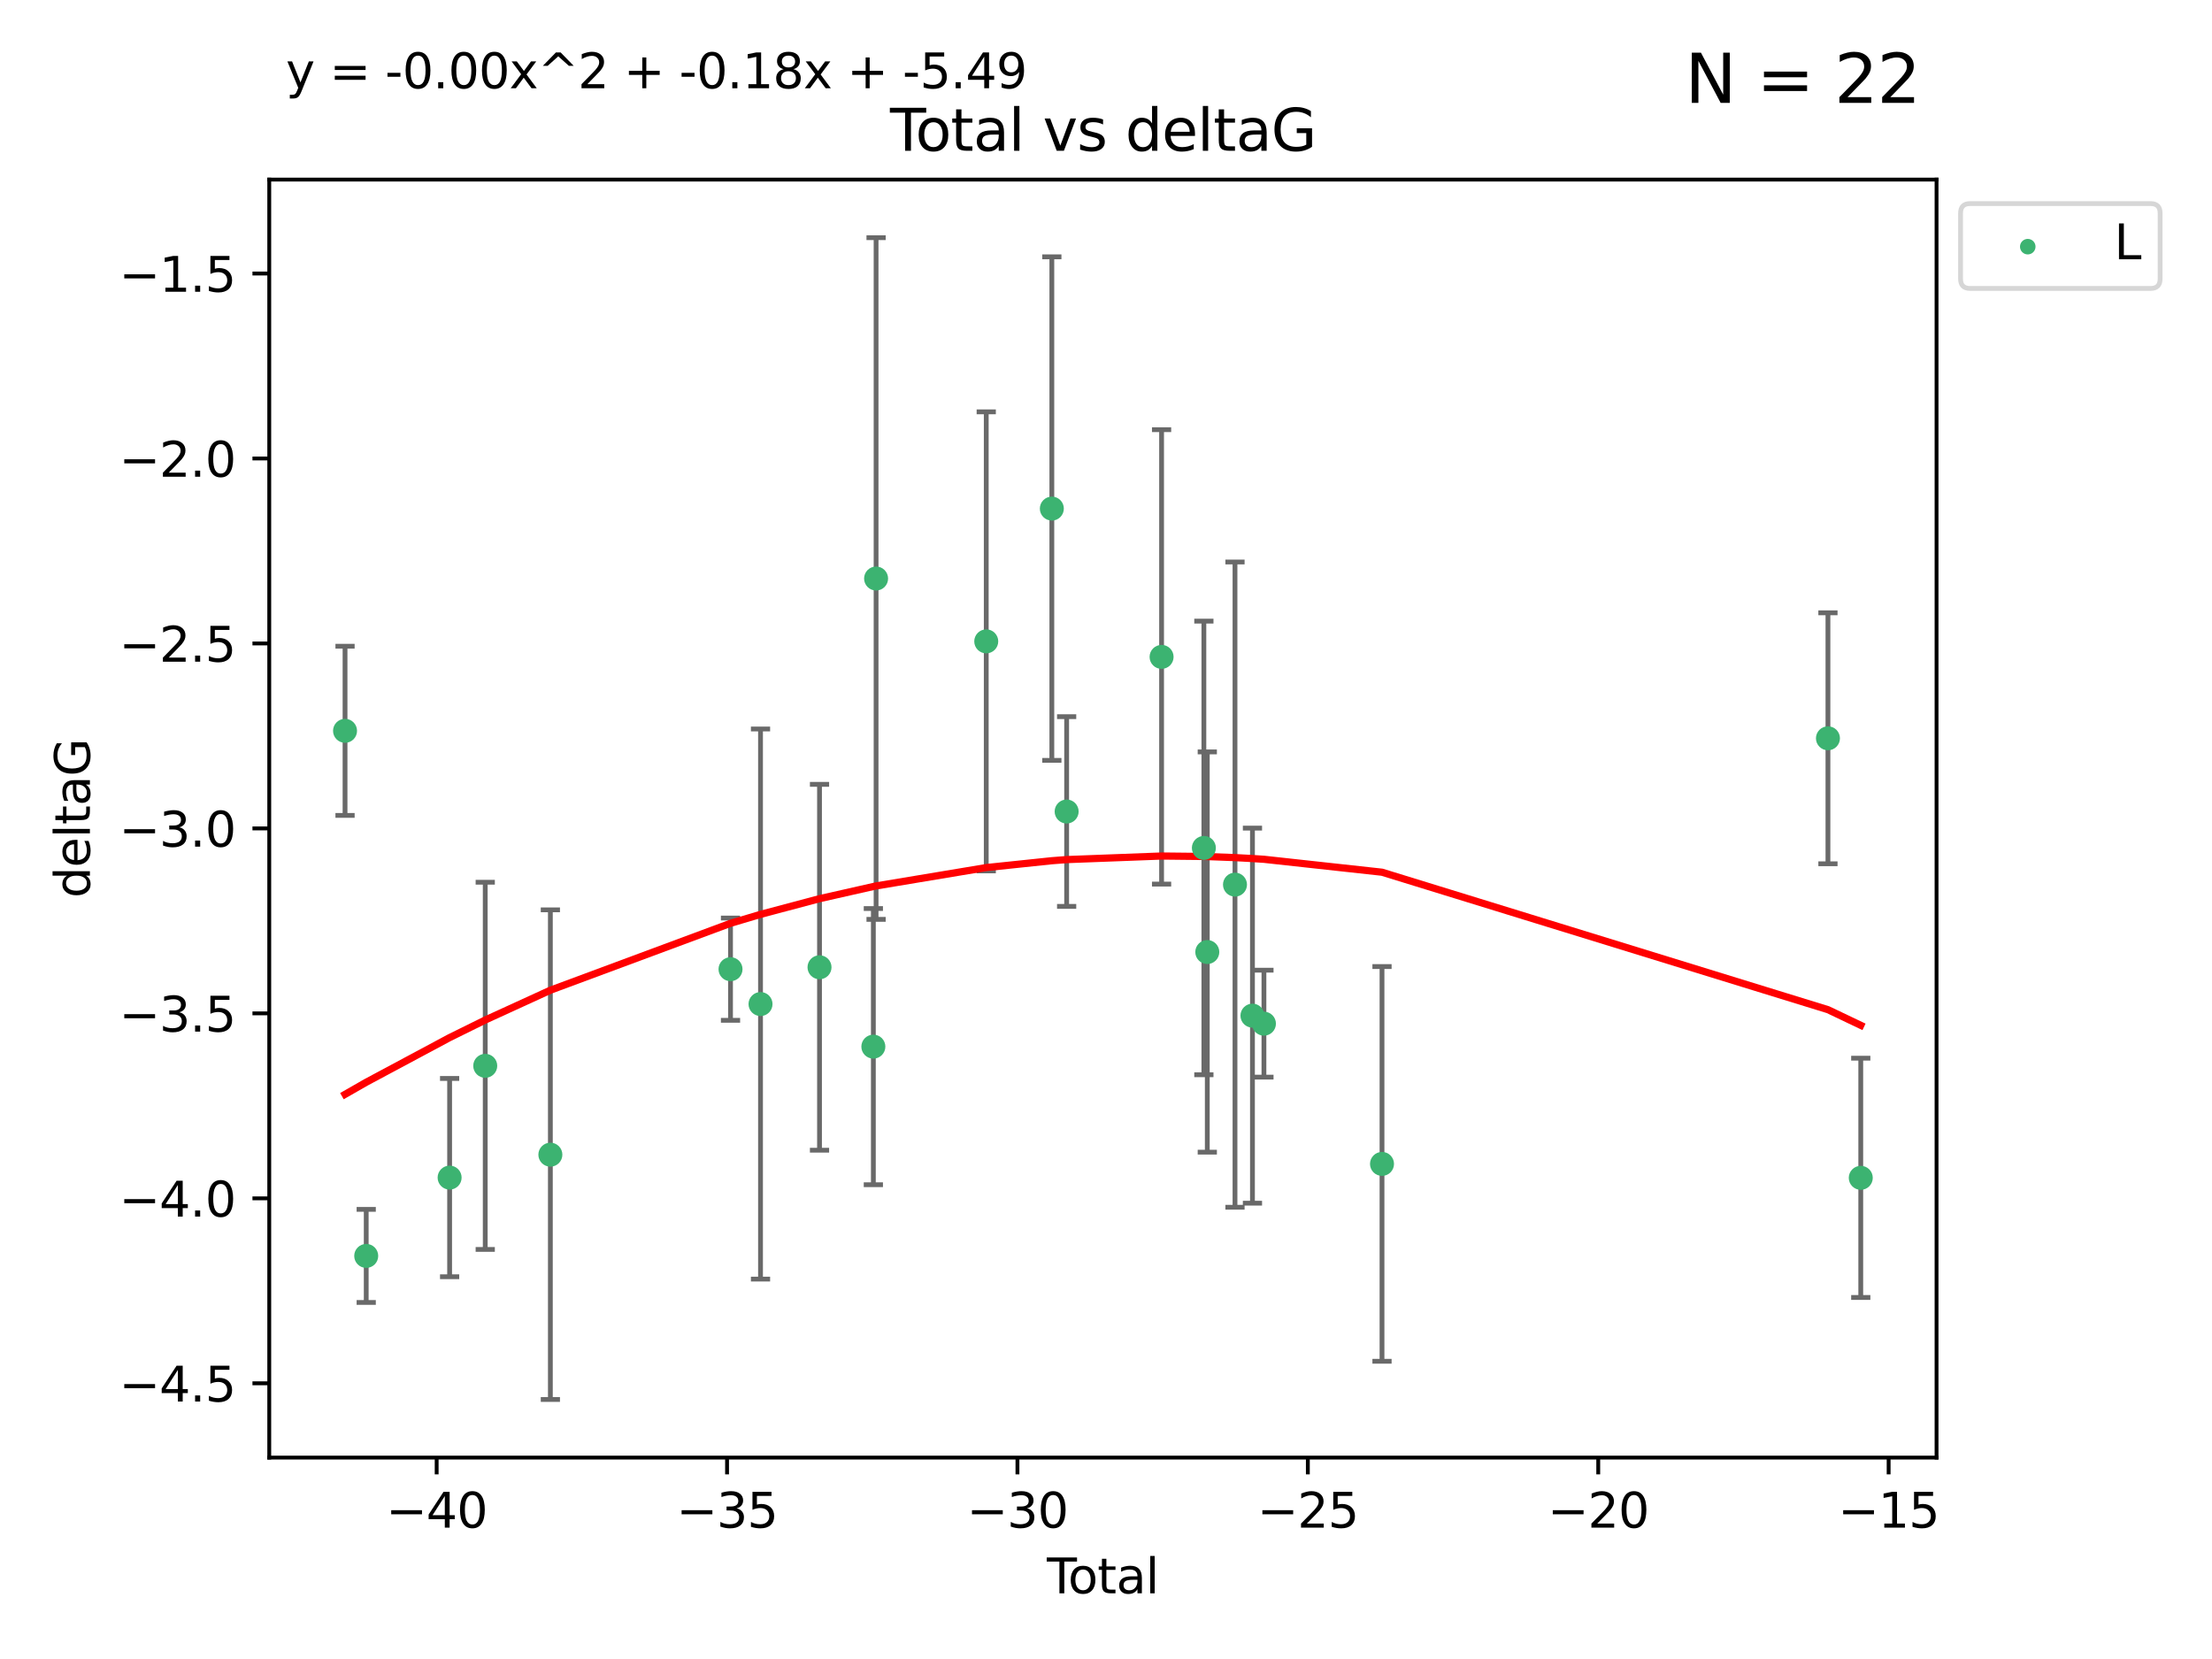 <?xml version="1.0" encoding="utf-8" standalone="no"?>
<!DOCTYPE svg PUBLIC "-//W3C//DTD SVG 1.1//EN"
  "http://www.w3.org/Graphics/SVG/1.1/DTD/svg11.dtd">
<svg xmlns:xlink="http://www.w3.org/1999/xlink" width="460.8pt" height="345.6pt" viewBox="0 0 460.8 345.6" xmlns="http://www.w3.org/2000/svg" version="1.1">
 <defs>
  <style type="text/css">*{stroke-linejoin: round; stroke-linecap: butt}</style>
 </defs>
 <g id="figure_1">
  <g id="patch_1">
   <path d="M 0 345.6 
L 460.8 345.6 
L 460.8 0 
L 0 0 
z
" style="fill: #ffffff"/>
  </g>
  <g id="axes_1">
   <g id="patch_2">
    <path d="M 56.09 303.64 
L 403.42 303.64 
L 403.42 37.411 
L 56.09 37.411 
z
" style="fill: #ffffff"/>
   </g>
   <g id="PathCollection_1">
    <defs>
     <path id="mb8ec0e9218" d="M 0 1.118 
C 0.297 1.118 0.581 1 0.791 0.791 
C 1 0.581 1.118 0.297 1.118 0 
C 1.118 -0.297 1 -0.581 0.791 -0.791 
C 0.581 -1 0.297 -1.118 0 -1.118 
C -0.297 -1.118 -0.581 -1 -0.791 -0.791 
C -1 -0.581 -1.118 -0.297 -1.118 0 
C -1.118 0.297 -1 0.581 -0.791 0.791 
C -0.581 1 -0.297 1.118 0 1.118 
z
" style="stroke: #3cb371"/>
    </defs>
    <g clip-path="url(#pbc61524356)">
     <use xlink:href="#mb8ec0e9218" x="71.878" y="152.244" style="fill: #3cb371; stroke: #3cb371"/>
     <use xlink:href="#mb8ec0e9218" x="76.29" y="261.629" style="fill: #3cb371; stroke: #3cb371"/>
     <use xlink:href="#mb8ec0e9218" x="93.663" y="245.316" style="fill: #3cb371; stroke: #3cb371"/>
     <use xlink:href="#mb8ec0e9218" x="101.084" y="222.031" style="fill: #3cb371; stroke: #3cb371"/>
     <use xlink:href="#mb8ec0e9218" x="114.653" y="240.539" style="fill: #3cb371; stroke: #3cb371"/>
     <use xlink:href="#mb8ec0e9218" x="152.18" y="201.901" style="fill: #3cb371; stroke: #3cb371"/>
     <use xlink:href="#mb8ec0e9218" x="158.43" y="209.163" style="fill: #3cb371; stroke: #3cb371"/>
     <use xlink:href="#mb8ec0e9218" x="170.72" y="201.5" style="fill: #3cb371; stroke: #3cb371"/>
     <use xlink:href="#mb8ec0e9218" x="181.936" y="218.033" style="fill: #3cb371; stroke: #3cb371"/>
     <use xlink:href="#mb8ec0e9218" x="182.505" y="120.517" style="fill: #3cb371; stroke: #3cb371"/>
     <use xlink:href="#mb8ec0e9218" x="205.453" y="133.608" style="fill: #3cb371; stroke: #3cb371"/>
     <use xlink:href="#mb8ec0e9218" x="219.118" y="105.95" style="fill: #3cb371; stroke: #3cb371"/>
     <use xlink:href="#mb8ec0e9218" x="222.201" y="169.054" style="fill: #3cb371; stroke: #3cb371"/>
     <use xlink:href="#mb8ec0e9218" x="241.979" y="136.842" style="fill: #3cb371; stroke: #3cb371"/>
     <use xlink:href="#mb8ec0e9218" x="250.789" y="176.641" style="fill: #3cb371; stroke: #3cb371"/>
     <use xlink:href="#mb8ec0e9218" x="251.501" y="198.325" style="fill: #3cb371; stroke: #3cb371"/>
     <use xlink:href="#mb8ec0e9218" x="257.271" y="184.284" style="fill: #3cb371; stroke: #3cb371"/>
     <use xlink:href="#mb8ec0e9218" x="260.91" y="211.577" style="fill: #3cb371; stroke: #3cb371"/>
     <use xlink:href="#mb8ec0e9218" x="263.301" y="213.249" style="fill: #3cb371; stroke: #3cb371"/>
     <use xlink:href="#mb8ec0e9218" x="287.897" y="242.464" style="fill: #3cb371; stroke: #3cb371"/>
     <use xlink:href="#mb8ec0e9218" x="380.795" y="153.8" style="fill: #3cb371; stroke: #3cb371"/>
     <use xlink:href="#mb8ec0e9218" x="387.632" y="245.363" style="fill: #3cb371; stroke: #3cb371"/>
    </g>
   </g>
   <g id="matplotlib.axis_1">
    <g id="xtick_1">
     <g id="line2d_1">
      <defs>
       <path id="me969b1a97c" d="M 0 0 
L 0 3.5 
" style="stroke: #000000; stroke-width: 0.8"/>
      </defs>
      <g>
       <use xlink:href="#me969b1a97c" x="90.965" y="303.64" style="stroke: #000000; stroke-width: 0.8"/>
      </g>
     </g>
     <g id="text_1">
      <!-- −40 -->
      <g transform="translate(80.413 318.238)scale(0.1 -0.1)">
       <defs>
        <path id="DejaVuSans-2212" d="M 678 2272 
L 4684 2272 
L 4684 1741 
L 678 1741 
L 678 2272 
z
" transform="scale(0.016)"/>
        <path id="DejaVuSans-34" d="M 2419 4116 
L 825 1625 
L 2419 1625 
L 2419 4116 
z
M 2253 4666 
L 3047 4666 
L 3047 1625 
L 3713 1625 
L 3713 1100 
L 3047 1100 
L 3047 0 
L 2419 0 
L 2419 1100 
L 313 1100 
L 313 1709 
L 2253 4666 
z
" transform="scale(0.016)"/>
        <path id="DejaVuSans-30" d="M 2034 4250 
Q 1547 4250 1301 3770 
Q 1056 3291 1056 2328 
Q 1056 1369 1301 889 
Q 1547 409 2034 409 
Q 2525 409 2770 889 
Q 3016 1369 3016 2328 
Q 3016 3291 2770 3770 
Q 2525 4250 2034 4250 
z
M 2034 4750 
Q 2819 4750 3233 4129 
Q 3647 3509 3647 2328 
Q 3647 1150 3233 529 
Q 2819 -91 2034 -91 
Q 1250 -91 836 529 
Q 422 1150 422 2328 
Q 422 3509 836 4129 
Q 1250 4750 2034 4750 
z
" transform="scale(0.016)"/>
       </defs>
       <use xlink:href="#DejaVuSans-2212"/>
       <use xlink:href="#DejaVuSans-34" x="83.789"/>
       <use xlink:href="#DejaVuSans-30" x="147.412"/>
      </g>
     </g>
    </g>
    <g id="xtick_2">
     <g id="line2d_2">
      <g>
       <use xlink:href="#me969b1a97c" x="151.459" y="303.64" style="stroke: #000000; stroke-width: 0.8"/>
      </g>
     </g>
     <g id="text_2">
      <!-- −35 -->
      <g transform="translate(140.907 318.238)scale(0.1 -0.1)">
       <defs>
        <path id="DejaVuSans-33" d="M 2597 2516 
Q 3050 2419 3304 2112 
Q 3559 1806 3559 1356 
Q 3559 666 3084 287 
Q 2609 -91 1734 -91 
Q 1441 -91 1130 -33 
Q 819 25 488 141 
L 488 750 
Q 750 597 1062 519 
Q 1375 441 1716 441 
Q 2309 441 2620 675 
Q 2931 909 2931 1356 
Q 2931 1769 2642 2001 
Q 2353 2234 1838 2234 
L 1294 2234 
L 1294 2753 
L 1863 2753 
Q 2328 2753 2575 2939 
Q 2822 3125 2822 3475 
Q 2822 3834 2567 4026 
Q 2313 4219 1838 4219 
Q 1578 4219 1281 4162 
Q 984 4106 628 3988 
L 628 4550 
Q 988 4650 1302 4700 
Q 1616 4750 1894 4750 
Q 2613 4750 3031 4423 
Q 3450 4097 3450 3541 
Q 3450 3153 3228 2886 
Q 3006 2619 2597 2516 
z
" transform="scale(0.016)"/>
        <path id="DejaVuSans-35" d="M 691 4666 
L 3169 4666 
L 3169 4134 
L 1269 4134 
L 1269 2991 
Q 1406 3038 1543 3061 
Q 1681 3084 1819 3084 
Q 2600 3084 3056 2656 
Q 3513 2228 3513 1497 
Q 3513 744 3044 326 
Q 2575 -91 1722 -91 
Q 1428 -91 1123 -41 
Q 819 9 494 109 
L 494 744 
Q 775 591 1075 516 
Q 1375 441 1709 441 
Q 2250 441 2565 725 
Q 2881 1009 2881 1497 
Q 2881 1984 2565 2268 
Q 2250 2553 1709 2553 
Q 1456 2553 1204 2497 
Q 953 2441 691 2322 
L 691 4666 
z
" transform="scale(0.016)"/>
       </defs>
       <use xlink:href="#DejaVuSans-2212"/>
       <use xlink:href="#DejaVuSans-33" x="83.789"/>
       <use xlink:href="#DejaVuSans-35" x="147.412"/>
      </g>
     </g>
    </g>
    <g id="xtick_3">
     <g id="line2d_3">
      <g>
       <use xlink:href="#me969b1a97c" x="211.953" y="303.64" style="stroke: #000000; stroke-width: 0.8"/>
      </g>
     </g>
     <g id="text_3">
      <!-- −30 -->
      <g transform="translate(201.401 318.238)scale(0.1 -0.1)">
       <use xlink:href="#DejaVuSans-2212"/>
       <use xlink:href="#DejaVuSans-33" x="83.789"/>
       <use xlink:href="#DejaVuSans-30" x="147.412"/>
      </g>
     </g>
    </g>
    <g id="xtick_4">
     <g id="line2d_4">
      <g>
       <use xlink:href="#me969b1a97c" x="272.448" y="303.64" style="stroke: #000000; stroke-width: 0.8"/>
      </g>
     </g>
     <g id="text_4">
      <!-- −25 -->
      <g transform="translate(261.895 318.238)scale(0.1 -0.1)">
       <defs>
        <path id="DejaVuSans-32" d="M 1228 531 
L 3431 531 
L 3431 0 
L 469 0 
L 469 531 
Q 828 903 1448 1529 
Q 2069 2156 2228 2338 
Q 2531 2678 2651 2914 
Q 2772 3150 2772 3378 
Q 2772 3750 2511 3984 
Q 2250 4219 1831 4219 
Q 1534 4219 1204 4116 
Q 875 4013 500 3803 
L 500 4441 
Q 881 4594 1212 4672 
Q 1544 4750 1819 4750 
Q 2544 4750 2975 4387 
Q 3406 4025 3406 3419 
Q 3406 3131 3298 2873 
Q 3191 2616 2906 2266 
Q 2828 2175 2409 1742 
Q 1991 1309 1228 531 
z
" transform="scale(0.016)"/>
       </defs>
       <use xlink:href="#DejaVuSans-2212"/>
       <use xlink:href="#DejaVuSans-32" x="83.789"/>
       <use xlink:href="#DejaVuSans-35" x="147.412"/>
      </g>
     </g>
    </g>
    <g id="xtick_5">
     <g id="line2d_5">
      <g>
       <use xlink:href="#me969b1a97c" x="332.942" y="303.64" style="stroke: #000000; stroke-width: 0.8"/>
      </g>
     </g>
     <g id="text_5">
      <!-- −20 -->
      <g transform="translate(322.39 318.238)scale(0.1 -0.1)">
       <use xlink:href="#DejaVuSans-2212"/>
       <use xlink:href="#DejaVuSans-32" x="83.789"/>
       <use xlink:href="#DejaVuSans-30" x="147.412"/>
      </g>
     </g>
    </g>
    <g id="xtick_6">
     <g id="line2d_6">
      <g>
       <use xlink:href="#me969b1a97c" x="393.436" y="303.64" style="stroke: #000000; stroke-width: 0.8"/>
      </g>
     </g>
     <g id="text_6">
      <!-- −15 -->
      <g transform="translate(382.884 318.238)scale(0.1 -0.1)">
       <defs>
        <path id="DejaVuSans-31" d="M 794 531 
L 1825 531 
L 1825 4091 
L 703 3866 
L 703 4441 
L 1819 4666 
L 2450 4666 
L 2450 531 
L 3481 531 
L 3481 0 
L 794 0 
L 794 531 
z
" transform="scale(0.016)"/>
       </defs>
       <use xlink:href="#DejaVuSans-2212"/>
       <use xlink:href="#DejaVuSans-31" x="83.789"/>
       <use xlink:href="#DejaVuSans-35" x="147.412"/>
      </g>
     </g>
    </g>
    <g id="text_7">
     <!-- Total -->
     <g transform="translate(218.078 331.917)scale(0.1 -0.1)">
      <defs>
       <path id="DejaVuSans-54" d="M -19 4666 
L 3928 4666 
L 3928 4134 
L 2272 4134 
L 2272 0 
L 1638 0 
L 1638 4134 
L -19 4134 
L -19 4666 
z
" transform="scale(0.016)"/>
       <path id="DejaVuSans-6f" d="M 1959 3097 
Q 1497 3097 1228 2736 
Q 959 2375 959 1747 
Q 959 1119 1226 758 
Q 1494 397 1959 397 
Q 2419 397 2687 759 
Q 2956 1122 2956 1747 
Q 2956 2369 2687 2733 
Q 2419 3097 1959 3097 
z
M 1959 3584 
Q 2709 3584 3137 3096 
Q 3566 2609 3566 1747 
Q 3566 888 3137 398 
Q 2709 -91 1959 -91 
Q 1206 -91 779 398 
Q 353 888 353 1747 
Q 353 2609 779 3096 
Q 1206 3584 1959 3584 
z
" transform="scale(0.016)"/>
       <path id="DejaVuSans-74" d="M 1172 4494 
L 1172 3500 
L 2356 3500 
L 2356 3053 
L 1172 3053 
L 1172 1153 
Q 1172 725 1289 603 
Q 1406 481 1766 481 
L 2356 481 
L 2356 0 
L 1766 0 
Q 1100 0 847 248 
Q 594 497 594 1153 
L 594 3053 
L 172 3053 
L 172 3500 
L 594 3500 
L 594 4494 
L 1172 4494 
z
" transform="scale(0.016)"/>
       <path id="DejaVuSans-61" d="M 2194 1759 
Q 1497 1759 1228 1600 
Q 959 1441 959 1056 
Q 959 750 1161 570 
Q 1363 391 1709 391 
Q 2188 391 2477 730 
Q 2766 1069 2766 1631 
L 2766 1759 
L 2194 1759 
z
M 3341 1997 
L 3341 0 
L 2766 0 
L 2766 531 
Q 2569 213 2275 61 
Q 1981 -91 1556 -91 
Q 1019 -91 701 211 
Q 384 513 384 1019 
Q 384 1609 779 1909 
Q 1175 2209 1959 2209 
L 2766 2209 
L 2766 2266 
Q 2766 2663 2505 2880 
Q 2244 3097 1772 3097 
Q 1472 3097 1187 3025 
Q 903 2953 641 2809 
L 641 3341 
Q 956 3463 1253 3523 
Q 1550 3584 1831 3584 
Q 2591 3584 2966 3190 
Q 3341 2797 3341 1997 
z
" transform="scale(0.016)"/>
       <path id="DejaVuSans-6c" d="M 603 4863 
L 1178 4863 
L 1178 0 
L 603 0 
L 603 4863 
z
" transform="scale(0.016)"/>
      </defs>
      <use xlink:href="#DejaVuSans-54"/>
      <use xlink:href="#DejaVuSans-6f" x="44.084"/>
      <use xlink:href="#DejaVuSans-74" x="105.266"/>
      <use xlink:href="#DejaVuSans-61" x="144.475"/>
      <use xlink:href="#DejaVuSans-6c" x="205.754"/>
     </g>
    </g>
   </g>
   <g id="matplotlib.axis_2">
    <g id="ytick_1">
     <g id="line2d_7">
      <defs>
       <path id="m2ee1982b15" d="M 0 0 
L -3.5 0 
" style="stroke: #000000; stroke-width: 0.8"/>
      </defs>
      <g>
       <use xlink:href="#m2ee1982b15" x="56.09" y="288.166" style="stroke: #000000; stroke-width: 0.8"/>
      </g>
     </g>
     <g id="text_8">
      <!-- −4.5 -->
      <g transform="translate(24.807 291.965)scale(0.1 -0.1)">
       <defs>
        <path id="DejaVuSans-2e" d="M 684 794 
L 1344 794 
L 1344 0 
L 684 0 
L 684 794 
z
" transform="scale(0.016)"/>
       </defs>
       <use xlink:href="#DejaVuSans-2212"/>
       <use xlink:href="#DejaVuSans-34" x="83.789"/>
       <use xlink:href="#DejaVuSans-2e" x="147.412"/>
       <use xlink:href="#DejaVuSans-35" x="179.199"/>
      </g>
     </g>
    </g>
    <g id="ytick_2">
     <g id="line2d_8">
      <g>
       <use xlink:href="#m2ee1982b15" x="56.09" y="249.635" style="stroke: #000000; stroke-width: 0.8"/>
      </g>
     </g>
     <g id="text_9">
      <!-- −4.0 -->
      <g transform="translate(24.807 253.434)scale(0.1 -0.1)">
       <use xlink:href="#DejaVuSans-2212"/>
       <use xlink:href="#DejaVuSans-34" x="83.789"/>
       <use xlink:href="#DejaVuSans-2e" x="147.412"/>
       <use xlink:href="#DejaVuSans-30" x="179.199"/>
      </g>
     </g>
    </g>
    <g id="ytick_3">
     <g id="line2d_9">
      <g>
       <use xlink:href="#m2ee1982b15" x="56.09" y="211.104" style="stroke: #000000; stroke-width: 0.8"/>
      </g>
     </g>
     <g id="text_10">
      <!-- −3.5 -->
      <g transform="translate(24.807 214.903)scale(0.1 -0.1)">
       <use xlink:href="#DejaVuSans-2212"/>
       <use xlink:href="#DejaVuSans-33" x="83.789"/>
       <use xlink:href="#DejaVuSans-2e" x="147.412"/>
       <use xlink:href="#DejaVuSans-35" x="179.199"/>
      </g>
     </g>
    </g>
    <g id="ytick_4">
     <g id="line2d_10">
      <g>
       <use xlink:href="#m2ee1982b15" x="56.09" y="172.573" style="stroke: #000000; stroke-width: 0.8"/>
      </g>
     </g>
     <g id="text_11">
      <!-- −3.0 -->
      <g transform="translate(24.807 176.372)scale(0.1 -0.1)">
       <use xlink:href="#DejaVuSans-2212"/>
       <use xlink:href="#DejaVuSans-33" x="83.789"/>
       <use xlink:href="#DejaVuSans-2e" x="147.412"/>
       <use xlink:href="#DejaVuSans-30" x="179.199"/>
      </g>
     </g>
    </g>
    <g id="ytick_5">
     <g id="line2d_11">
      <g>
       <use xlink:href="#m2ee1982b15" x="56.09" y="134.042" style="stroke: #000000; stroke-width: 0.8"/>
      </g>
     </g>
     <g id="text_12">
      <!-- −2.5 -->
      <g transform="translate(24.807 137.841)scale(0.1 -0.1)">
       <use xlink:href="#DejaVuSans-2212"/>
       <use xlink:href="#DejaVuSans-32" x="83.789"/>
       <use xlink:href="#DejaVuSans-2e" x="147.412"/>
       <use xlink:href="#DejaVuSans-35" x="179.199"/>
      </g>
     </g>
    </g>
    <g id="ytick_6">
     <g id="line2d_12">
      <g>
       <use xlink:href="#m2ee1982b15" x="56.09" y="95.511" style="stroke: #000000; stroke-width: 0.8"/>
      </g>
     </g>
     <g id="text_13">
      <!-- −2.0 -->
      <g transform="translate(24.807 99.311)scale(0.1 -0.1)">
       <use xlink:href="#DejaVuSans-2212"/>
       <use xlink:href="#DejaVuSans-32" x="83.789"/>
       <use xlink:href="#DejaVuSans-2e" x="147.412"/>
       <use xlink:href="#DejaVuSans-30" x="179.199"/>
      </g>
     </g>
    </g>
    <g id="ytick_7">
     <g id="line2d_13">
      <g>
       <use xlink:href="#m2ee1982b15" x="56.09" y="56.98" style="stroke: #000000; stroke-width: 0.8"/>
      </g>
     </g>
     <g id="text_14">
      <!-- −1.5 -->
      <g transform="translate(24.807 60.78)scale(0.1 -0.1)">
       <use xlink:href="#DejaVuSans-2212"/>
       <use xlink:href="#DejaVuSans-31" x="83.789"/>
       <use xlink:href="#DejaVuSans-2e" x="147.412"/>
       <use xlink:href="#DejaVuSans-35" x="179.199"/>
      </g>
     </g>
    </g>
    <g id="text_15">
     <!-- deltaG -->
     <g transform="translate(18.727 187.064)rotate(-90)scale(0.1 -0.1)">
      <defs>
       <path id="DejaVuSans-64" d="M 2906 2969 
L 2906 4863 
L 3481 4863 
L 3481 0 
L 2906 0 
L 2906 525 
Q 2725 213 2448 61 
Q 2172 -91 1784 -91 
Q 1150 -91 751 415 
Q 353 922 353 1747 
Q 353 2572 751 3078 
Q 1150 3584 1784 3584 
Q 2172 3584 2448 3432 
Q 2725 3281 2906 2969 
z
M 947 1747 
Q 947 1113 1208 752 
Q 1469 391 1925 391 
Q 2381 391 2643 752 
Q 2906 1113 2906 1747 
Q 2906 2381 2643 2742 
Q 2381 3103 1925 3103 
Q 1469 3103 1208 2742 
Q 947 2381 947 1747 
z
" transform="scale(0.016)"/>
       <path id="DejaVuSans-65" d="M 3597 1894 
L 3597 1613 
L 953 1613 
Q 991 1019 1311 708 
Q 1631 397 2203 397 
Q 2534 397 2845 478 
Q 3156 559 3463 722 
L 3463 178 
Q 3153 47 2828 -22 
Q 2503 -91 2169 -91 
Q 1331 -91 842 396 
Q 353 884 353 1716 
Q 353 2575 817 3079 
Q 1281 3584 2069 3584 
Q 2775 3584 3186 3129 
Q 3597 2675 3597 1894 
z
M 3022 2063 
Q 3016 2534 2758 2815 
Q 2500 3097 2075 3097 
Q 1594 3097 1305 2825 
Q 1016 2553 972 2059 
L 3022 2063 
z
" transform="scale(0.016)"/>
       <path id="DejaVuSans-47" d="M 3809 666 
L 3809 1919 
L 2778 1919 
L 2778 2438 
L 4434 2438 
L 4434 434 
Q 4069 175 3628 42 
Q 3188 -91 2688 -91 
Q 1594 -91 976 548 
Q 359 1188 359 2328 
Q 359 3472 976 4111 
Q 1594 4750 2688 4750 
Q 3144 4750 3555 4637 
Q 3966 4525 4313 4306 
L 4313 3634 
Q 3963 3931 3569 4081 
Q 3175 4231 2741 4231 
Q 1884 4231 1454 3753 
Q 1025 3275 1025 2328 
Q 1025 1384 1454 906 
Q 1884 428 2741 428 
Q 3075 428 3337 486 
Q 3600 544 3809 666 
z
" transform="scale(0.016)"/>
      </defs>
      <use xlink:href="#DejaVuSans-64"/>
      <use xlink:href="#DejaVuSans-65" x="63.477"/>
      <use xlink:href="#DejaVuSans-6c" x="125"/>
      <use xlink:href="#DejaVuSans-74" x="152.783"/>
      <use xlink:href="#DejaVuSans-61" x="191.992"/>
      <use xlink:href="#DejaVuSans-47" x="253.271"/>
     </g>
    </g>
   </g>
   <g id="LineCollection_1">
    <path d="M 71.878 169.867 
L 71.878 134.621 
" clip-path="url(#pbc61524356)" style="fill: none; stroke: #696969"/>
    <path d="M 76.29 271.321 
L 76.29 251.937 
" clip-path="url(#pbc61524356)" style="fill: none; stroke: #696969"/>
    <path d="M 93.663 265.969 
L 93.663 224.663 
" clip-path="url(#pbc61524356)" style="fill: none; stroke: #696969"/>
    <path d="M 101.084 260.274 
L 101.084 183.789 
" clip-path="url(#pbc61524356)" style="fill: none; stroke: #696969"/>
    <path d="M 114.653 291.539 
L 114.653 189.539 
" clip-path="url(#pbc61524356)" style="fill: none; stroke: #696969"/>
    <path d="M 152.18 212.555 
L 152.18 191.247 
" clip-path="url(#pbc61524356)" style="fill: none; stroke: #696969"/>
    <path d="M 158.43 266.462 
L 158.43 151.864 
" clip-path="url(#pbc61524356)" style="fill: none; stroke: #696969"/>
    <path d="M 170.72 239.606 
L 170.72 163.393 
" clip-path="url(#pbc61524356)" style="fill: none; stroke: #696969"/>
    <path d="M 181.936 246.801 
L 181.936 189.265 
" clip-path="url(#pbc61524356)" style="fill: none; stroke: #696969"/>
    <path d="M 182.505 191.521 
L 182.505 49.513 
" clip-path="url(#pbc61524356)" style="fill: none; stroke: #696969"/>
    <path d="M 205.453 181.421 
L 205.453 85.795 
" clip-path="url(#pbc61524356)" style="fill: none; stroke: #696969"/>
    <path d="M 219.118 158.397 
L 219.118 53.504 
" clip-path="url(#pbc61524356)" style="fill: none; stroke: #696969"/>
    <path d="M 222.201 188.818 
L 222.201 149.289 
" clip-path="url(#pbc61524356)" style="fill: none; stroke: #696969"/>
    <path d="M 241.979 184.172 
L 241.979 89.513 
" clip-path="url(#pbc61524356)" style="fill: none; stroke: #696969"/>
    <path d="M 250.789 223.889 
L 250.789 129.394 
" clip-path="url(#pbc61524356)" style="fill: none; stroke: #696969"/>
    <path d="M 251.501 240.015 
L 251.501 156.636 
" clip-path="url(#pbc61524356)" style="fill: none; stroke: #696969"/>
    <path d="M 257.271 251.492 
L 257.271 117.077 
" clip-path="url(#pbc61524356)" style="fill: none; stroke: #696969"/>
    <path d="M 260.91 250.641 
L 260.91 172.513 
" clip-path="url(#pbc61524356)" style="fill: none; stroke: #696969"/>
    <path d="M 263.301 224.387 
L 263.301 202.11 
" clip-path="url(#pbc61524356)" style="fill: none; stroke: #696969"/>
    <path d="M 287.897 283.578 
L 287.897 201.35 
" clip-path="url(#pbc61524356)" style="fill: none; stroke: #696969"/>
    <path d="M 380.795 179.938 
L 380.795 127.662 
" clip-path="url(#pbc61524356)" style="fill: none; stroke: #696969"/>
    <path d="M 387.632 270.286 
L 387.632 220.44 
" clip-path="url(#pbc61524356)" style="fill: none; stroke: #696969"/>
   </g>
   <g id="line2d_14">
    <defs>
     <path id="m4f93fe14ea" d="M 2 0 
L -2 -0 
" style="stroke: #696969"/>
    </defs>
    <g clip-path="url(#pbc61524356)">
     <use xlink:href="#m4f93fe14ea" x="71.878" y="169.867" style="fill: #696969; stroke: #696969"/>
     <use xlink:href="#m4f93fe14ea" x="76.29" y="271.321" style="fill: #696969; stroke: #696969"/>
     <use xlink:href="#m4f93fe14ea" x="93.663" y="265.969" style="fill: #696969; stroke: #696969"/>
     <use xlink:href="#m4f93fe14ea" x="101.084" y="260.274" style="fill: #696969; stroke: #696969"/>
     <use xlink:href="#m4f93fe14ea" x="114.653" y="291.539" style="fill: #696969; stroke: #696969"/>
     <use xlink:href="#m4f93fe14ea" x="152.18" y="212.555" style="fill: #696969; stroke: #696969"/>
     <use xlink:href="#m4f93fe14ea" x="158.43" y="266.462" style="fill: #696969; stroke: #696969"/>
     <use xlink:href="#m4f93fe14ea" x="170.72" y="239.606" style="fill: #696969; stroke: #696969"/>
     <use xlink:href="#m4f93fe14ea" x="181.936" y="246.801" style="fill: #696969; stroke: #696969"/>
     <use xlink:href="#m4f93fe14ea" x="182.505" y="191.521" style="fill: #696969; stroke: #696969"/>
     <use xlink:href="#m4f93fe14ea" x="205.453" y="181.421" style="fill: #696969; stroke: #696969"/>
     <use xlink:href="#m4f93fe14ea" x="219.118" y="158.397" style="fill: #696969; stroke: #696969"/>
     <use xlink:href="#m4f93fe14ea" x="222.201" y="188.818" style="fill: #696969; stroke: #696969"/>
     <use xlink:href="#m4f93fe14ea" x="241.979" y="184.172" style="fill: #696969; stroke: #696969"/>
     <use xlink:href="#m4f93fe14ea" x="250.789" y="223.889" style="fill: #696969; stroke: #696969"/>
     <use xlink:href="#m4f93fe14ea" x="251.501" y="240.015" style="fill: #696969; stroke: #696969"/>
     <use xlink:href="#m4f93fe14ea" x="257.271" y="251.492" style="fill: #696969; stroke: #696969"/>
     <use xlink:href="#m4f93fe14ea" x="260.91" y="250.641" style="fill: #696969; stroke: #696969"/>
     <use xlink:href="#m4f93fe14ea" x="263.301" y="224.387" style="fill: #696969; stroke: #696969"/>
     <use xlink:href="#m4f93fe14ea" x="287.897" y="283.578" style="fill: #696969; stroke: #696969"/>
     <use xlink:href="#m4f93fe14ea" x="380.795" y="179.938" style="fill: #696969; stroke: #696969"/>
     <use xlink:href="#m4f93fe14ea" x="387.632" y="270.286" style="fill: #696969; stroke: #696969"/>
    </g>
   </g>
   <g id="line2d_15">
    <g clip-path="url(#pbc61524356)">
     <use xlink:href="#m4f93fe14ea" x="71.878" y="134.621" style="fill: #696969; stroke: #696969"/>
     <use xlink:href="#m4f93fe14ea" x="76.29" y="251.937" style="fill: #696969; stroke: #696969"/>
     <use xlink:href="#m4f93fe14ea" x="93.663" y="224.663" style="fill: #696969; stroke: #696969"/>
     <use xlink:href="#m4f93fe14ea" x="101.084" y="183.789" style="fill: #696969; stroke: #696969"/>
     <use xlink:href="#m4f93fe14ea" x="114.653" y="189.539" style="fill: #696969; stroke: #696969"/>
     <use xlink:href="#m4f93fe14ea" x="152.18" y="191.247" style="fill: #696969; stroke: #696969"/>
     <use xlink:href="#m4f93fe14ea" x="158.43" y="151.864" style="fill: #696969; stroke: #696969"/>
     <use xlink:href="#m4f93fe14ea" x="170.72" y="163.393" style="fill: #696969; stroke: #696969"/>
     <use xlink:href="#m4f93fe14ea" x="181.936" y="189.265" style="fill: #696969; stroke: #696969"/>
     <use xlink:href="#m4f93fe14ea" x="182.505" y="49.513" style="fill: #696969; stroke: #696969"/>
     <use xlink:href="#m4f93fe14ea" x="205.453" y="85.795" style="fill: #696969; stroke: #696969"/>
     <use xlink:href="#m4f93fe14ea" x="219.118" y="53.504" style="fill: #696969; stroke: #696969"/>
     <use xlink:href="#m4f93fe14ea" x="222.201" y="149.289" style="fill: #696969; stroke: #696969"/>
     <use xlink:href="#m4f93fe14ea" x="241.979" y="89.513" style="fill: #696969; stroke: #696969"/>
     <use xlink:href="#m4f93fe14ea" x="250.789" y="129.394" style="fill: #696969; stroke: #696969"/>
     <use xlink:href="#m4f93fe14ea" x="251.501" y="156.636" style="fill: #696969; stroke: #696969"/>
     <use xlink:href="#m4f93fe14ea" x="257.271" y="117.077" style="fill: #696969; stroke: #696969"/>
     <use xlink:href="#m4f93fe14ea" x="260.91" y="172.513" style="fill: #696969; stroke: #696969"/>
     <use xlink:href="#m4f93fe14ea" x="263.301" y="202.11" style="fill: #696969; stroke: #696969"/>
     <use xlink:href="#m4f93fe14ea" x="287.897" y="201.35" style="fill: #696969; stroke: #696969"/>
     <use xlink:href="#m4f93fe14ea" x="380.795" y="127.662" style="fill: #696969; stroke: #696969"/>
     <use xlink:href="#m4f93fe14ea" x="387.632" y="220.44" style="fill: #696969; stroke: #696969"/>
    </g>
   </g>
   <g id="line2d_16">
    <path d="M 71.878 227.976 
L 76.29 225.451 
L 93.663 216.152 
L 101.084 212.491 
L 114.653 206.278 
L 152.18 192.34 
L 158.43 190.481 
L 170.72 187.212 
L 181.936 184.674 
L 182.505 184.557 
L 205.453 180.734 
L 219.118 179.304 
L 222.201 179.069 
L 241.979 178.324 
L 250.789 178.418 
L 251.501 178.438 
L 257.271 178.655 
L 260.91 178.851 
L 263.301 179.004 
L 287.897 181.697 
L 380.795 210.332 
L 387.632 213.593 
" clip-path="url(#pbc61524356)" style="fill: none; stroke: #ff0000; stroke-width: 1.5; stroke-linecap: square"/>
   </g>
   <g id="line2d_17">
    <defs>
     <path id="mb9756c7918" d="M 0 2 
C 0.53 2 1.039 1.789 1.414 1.414 
C 1.789 1.039 2 0.53 2 0 
C 2 -0.53 1.789 -1.039 1.414 -1.414 
C 1.039 -1.789 0.53 -2 0 -2 
C -0.53 -2 -1.039 -1.789 -1.414 -1.414 
C -1.789 -1.039 -2 -0.53 -2 0 
C -2 0.53 -1.789 1.039 -1.414 1.414 
C -1.039 1.789 -0.53 2 0 2 
z
" style="stroke: #3cb371"/>
    </defs>
    <g clip-path="url(#pbc61524356)">
     <use xlink:href="#mb9756c7918" x="71.878" y="152.244" style="fill: #3cb371; stroke: #3cb371"/>
     <use xlink:href="#mb9756c7918" x="76.29" y="261.629" style="fill: #3cb371; stroke: #3cb371"/>
     <use xlink:href="#mb9756c7918" x="93.663" y="245.316" style="fill: #3cb371; stroke: #3cb371"/>
     <use xlink:href="#mb9756c7918" x="101.084" y="222.031" style="fill: #3cb371; stroke: #3cb371"/>
     <use xlink:href="#mb9756c7918" x="114.653" y="240.539" style="fill: #3cb371; stroke: #3cb371"/>
     <use xlink:href="#mb9756c7918" x="152.18" y="201.901" style="fill: #3cb371; stroke: #3cb371"/>
     <use xlink:href="#mb9756c7918" x="158.43" y="209.163" style="fill: #3cb371; stroke: #3cb371"/>
     <use xlink:href="#mb9756c7918" x="170.72" y="201.5" style="fill: #3cb371; stroke: #3cb371"/>
     <use xlink:href="#mb9756c7918" x="181.936" y="218.033" style="fill: #3cb371; stroke: #3cb371"/>
     <use xlink:href="#mb9756c7918" x="182.505" y="120.517" style="fill: #3cb371; stroke: #3cb371"/>
     <use xlink:href="#mb9756c7918" x="205.453" y="133.608" style="fill: #3cb371; stroke: #3cb371"/>
     <use xlink:href="#mb9756c7918" x="219.118" y="105.95" style="fill: #3cb371; stroke: #3cb371"/>
     <use xlink:href="#mb9756c7918" x="222.201" y="169.054" style="fill: #3cb371; stroke: #3cb371"/>
     <use xlink:href="#mb9756c7918" x="241.979" y="136.842" style="fill: #3cb371; stroke: #3cb371"/>
     <use xlink:href="#mb9756c7918" x="250.789" y="176.641" style="fill: #3cb371; stroke: #3cb371"/>
     <use xlink:href="#mb9756c7918" x="251.501" y="198.325" style="fill: #3cb371; stroke: #3cb371"/>
     <use xlink:href="#mb9756c7918" x="257.271" y="184.284" style="fill: #3cb371; stroke: #3cb371"/>
     <use xlink:href="#mb9756c7918" x="260.91" y="211.577" style="fill: #3cb371; stroke: #3cb371"/>
     <use xlink:href="#mb9756c7918" x="263.301" y="213.249" style="fill: #3cb371; stroke: #3cb371"/>
     <use xlink:href="#mb9756c7918" x="287.897" y="242.464" style="fill: #3cb371; stroke: #3cb371"/>
     <use xlink:href="#mb9756c7918" x="380.795" y="153.8" style="fill: #3cb371; stroke: #3cb371"/>
     <use xlink:href="#mb9756c7918" x="387.632" y="245.363" style="fill: #3cb371; stroke: #3cb371"/>
    </g>
   </g>
   <g id="patch_3">
    <path d="M 56.09 303.64 
L 56.09 37.411 
" style="fill: none; stroke: #000000; stroke-width: 0.8; stroke-linejoin: miter; stroke-linecap: square"/>
   </g>
   <g id="patch_4">
    <path d="M 403.42 303.64 
L 403.42 37.411 
" style="fill: none; stroke: #000000; stroke-width: 0.8; stroke-linejoin: miter; stroke-linecap: square"/>
   </g>
   <g id="patch_5">
    <path d="M 56.09 303.64 
L 403.42 303.64 
" style="fill: none; stroke: #000000; stroke-width: 0.8; stroke-linejoin: miter; stroke-linecap: square"/>
   </g>
   <g id="patch_6">
    <path d="M 56.09 37.411 
L 403.42 37.411 
" style="fill: none; stroke: #000000; stroke-width: 0.8; stroke-linejoin: miter; stroke-linecap: square"/>
   </g>
   <g id="text_16">
    <!-- N = 22 -->
    <g transform="translate(351.028 21.426)scale(0.14 -0.14)">
     <defs>
      <path id="DejaVuSans-4e" d="M 628 4666 
L 1478 4666 
L 3547 763 
L 3547 4666 
L 4159 4666 
L 4159 0 
L 3309 0 
L 1241 3903 
L 1241 0 
L 628 0 
L 628 4666 
z
" transform="scale(0.016)"/>
      <path id="DejaVuSans-20" transform="scale(0.016)"/>
      <path id="DejaVuSans-3d" d="M 678 2906 
L 4684 2906 
L 4684 2381 
L 678 2381 
L 678 2906 
z
M 678 1631 
L 4684 1631 
L 4684 1100 
L 678 1100 
L 678 1631 
z
" transform="scale(0.016)"/>
     </defs>
     <use xlink:href="#DejaVuSans-4e"/>
     <use xlink:href="#DejaVuSans-20" x="74.805"/>
     <use xlink:href="#DejaVuSans-3d" x="106.592"/>
     <use xlink:href="#DejaVuSans-20" x="190.381"/>
     <use xlink:href="#DejaVuSans-32" x="222.168"/>
     <use xlink:href="#DejaVuSans-32" x="285.791"/>
    </g>
   </g>
   <g id="text_17">
    <!-- y = -0.00x^2 + -0.18x + -5.49 -->
    <g transform="translate(59.563 18.387)scale(0.1 -0.1)">
     <defs>
      <path id="DejaVuSans-79" d="M 2059 -325 
Q 1816 -950 1584 -1140 
Q 1353 -1331 966 -1331 
L 506 -1331 
L 506 -850 
L 844 -850 
Q 1081 -850 1212 -737 
Q 1344 -625 1503 -206 
L 1606 56 
L 191 3500 
L 800 3500 
L 1894 763 
L 2988 3500 
L 3597 3500 
L 2059 -325 
z
" transform="scale(0.016)"/>
      <path id="DejaVuSans-2d" d="M 313 2009 
L 1997 2009 
L 1997 1497 
L 313 1497 
L 313 2009 
z
" transform="scale(0.016)"/>
      <path id="DejaVuSans-78" d="M 3513 3500 
L 2247 1797 
L 3578 0 
L 2900 0 
L 1881 1375 
L 863 0 
L 184 0 
L 1544 1831 
L 300 3500 
L 978 3500 
L 1906 2253 
L 2834 3500 
L 3513 3500 
z
" transform="scale(0.016)"/>
      <path id="DejaVuSans-5e" d="M 2988 4666 
L 4684 2925 
L 4056 2925 
L 2681 4159 
L 1306 2925 
L 678 2925 
L 2375 4666 
L 2988 4666 
z
" transform="scale(0.016)"/>
      <path id="DejaVuSans-2b" d="M 2944 4013 
L 2944 2272 
L 4684 2272 
L 4684 1741 
L 2944 1741 
L 2944 0 
L 2419 0 
L 2419 1741 
L 678 1741 
L 678 2272 
L 2419 2272 
L 2419 4013 
L 2944 4013 
z
" transform="scale(0.016)"/>
      <path id="DejaVuSans-38" d="M 2034 2216 
Q 1584 2216 1326 1975 
Q 1069 1734 1069 1313 
Q 1069 891 1326 650 
Q 1584 409 2034 409 
Q 2484 409 2743 651 
Q 3003 894 3003 1313 
Q 3003 1734 2745 1975 
Q 2488 2216 2034 2216 
z
M 1403 2484 
Q 997 2584 770 2862 
Q 544 3141 544 3541 
Q 544 4100 942 4425 
Q 1341 4750 2034 4750 
Q 2731 4750 3128 4425 
Q 3525 4100 3525 3541 
Q 3525 3141 3298 2862 
Q 3072 2584 2669 2484 
Q 3125 2378 3379 2068 
Q 3634 1759 3634 1313 
Q 3634 634 3220 271 
Q 2806 -91 2034 -91 
Q 1263 -91 848 271 
Q 434 634 434 1313 
Q 434 1759 690 2068 
Q 947 2378 1403 2484 
z
M 1172 3481 
Q 1172 3119 1398 2916 
Q 1625 2713 2034 2713 
Q 2441 2713 2670 2916 
Q 2900 3119 2900 3481 
Q 2900 3844 2670 4047 
Q 2441 4250 2034 4250 
Q 1625 4250 1398 4047 
Q 1172 3844 1172 3481 
z
" transform="scale(0.016)"/>
      <path id="DejaVuSans-39" d="M 703 97 
L 703 672 
Q 941 559 1184 500 
Q 1428 441 1663 441 
Q 2288 441 2617 861 
Q 2947 1281 2994 2138 
Q 2813 1869 2534 1725 
Q 2256 1581 1919 1581 
Q 1219 1581 811 2004 
Q 403 2428 403 3163 
Q 403 3881 828 4315 
Q 1253 4750 1959 4750 
Q 2769 4750 3195 4129 
Q 3622 3509 3622 2328 
Q 3622 1225 3098 567 
Q 2575 -91 1691 -91 
Q 1453 -91 1209 -44 
Q 966 3 703 97 
z
M 1959 2075 
Q 2384 2075 2632 2365 
Q 2881 2656 2881 3163 
Q 2881 3666 2632 3958 
Q 2384 4250 1959 4250 
Q 1534 4250 1286 3958 
Q 1038 3666 1038 3163 
Q 1038 2656 1286 2365 
Q 1534 2075 1959 2075 
z
" transform="scale(0.016)"/>
     </defs>
     <use xlink:href="#DejaVuSans-79"/>
     <use xlink:href="#DejaVuSans-20" x="59.18"/>
     <use xlink:href="#DejaVuSans-3d" x="90.967"/>
     <use xlink:href="#DejaVuSans-20" x="174.756"/>
     <use xlink:href="#DejaVuSans-2d" x="206.543"/>
     <use xlink:href="#DejaVuSans-30" x="242.627"/>
     <use xlink:href="#DejaVuSans-2e" x="306.25"/>
     <use xlink:href="#DejaVuSans-30" x="338.037"/>
     <use xlink:href="#DejaVuSans-30" x="401.66"/>
     <use xlink:href="#DejaVuSans-78" x="465.283"/>
     <use xlink:href="#DejaVuSans-5e" x="524.463"/>
     <use xlink:href="#DejaVuSans-32" x="608.252"/>
     <use xlink:href="#DejaVuSans-20" x="671.875"/>
     <use xlink:href="#DejaVuSans-2b" x="703.662"/>
     <use xlink:href="#DejaVuSans-20" x="787.451"/>
     <use xlink:href="#DejaVuSans-2d" x="819.238"/>
     <use xlink:href="#DejaVuSans-30" x="855.322"/>
     <use xlink:href="#DejaVuSans-2e" x="918.945"/>
     <use xlink:href="#DejaVuSans-31" x="950.732"/>
     <use xlink:href="#DejaVuSans-38" x="1014.355"/>
     <use xlink:href="#DejaVuSans-78" x="1077.979"/>
     <use xlink:href="#DejaVuSans-20" x="1137.158"/>
     <use xlink:href="#DejaVuSans-2b" x="1168.945"/>
     <use xlink:href="#DejaVuSans-20" x="1252.734"/>
     <use xlink:href="#DejaVuSans-2d" x="1284.521"/>
     <use xlink:href="#DejaVuSans-35" x="1320.605"/>
     <use xlink:href="#DejaVuSans-2e" x="1384.229"/>
     <use xlink:href="#DejaVuSans-34" x="1416.016"/>
     <use xlink:href="#DejaVuSans-39" x="1479.639"/>
    </g>
   </g>
   <g id="text_18">
    <!-- Total vs deltaG -->
    <g transform="translate(185.407 31.411)scale(0.12 -0.12)">
     <defs>
      <path id="DejaVuSans-76" d="M 191 3500 
L 800 3500 
L 1894 563 
L 2988 3500 
L 3597 3500 
L 2284 0 
L 1503 0 
L 191 3500 
z
" transform="scale(0.016)"/>
      <path id="DejaVuSans-73" d="M 2834 3397 
L 2834 2853 
Q 2591 2978 2328 3040 
Q 2066 3103 1784 3103 
Q 1356 3103 1142 2972 
Q 928 2841 928 2578 
Q 928 2378 1081 2264 
Q 1234 2150 1697 2047 
L 1894 2003 
Q 2506 1872 2764 1633 
Q 3022 1394 3022 966 
Q 3022 478 2636 193 
Q 2250 -91 1575 -91 
Q 1294 -91 989 -36 
Q 684 19 347 128 
L 347 722 
Q 666 556 975 473 
Q 1284 391 1588 391 
Q 1994 391 2212 530 
Q 2431 669 2431 922 
Q 2431 1156 2273 1281 
Q 2116 1406 1581 1522 
L 1381 1569 
Q 847 1681 609 1914 
Q 372 2147 372 2553 
Q 372 3047 722 3315 
Q 1072 3584 1716 3584 
Q 2034 3584 2315 3537 
Q 2597 3491 2834 3397 
z
" transform="scale(0.016)"/>
     </defs>
     <use xlink:href="#DejaVuSans-54"/>
     <use xlink:href="#DejaVuSans-6f" x="44.084"/>
     <use xlink:href="#DejaVuSans-74" x="105.266"/>
     <use xlink:href="#DejaVuSans-61" x="144.475"/>
     <use xlink:href="#DejaVuSans-6c" x="205.754"/>
     <use xlink:href="#DejaVuSans-20" x="233.537"/>
     <use xlink:href="#DejaVuSans-76" x="265.324"/>
     <use xlink:href="#DejaVuSans-73" x="324.504"/>
     <use xlink:href="#DejaVuSans-20" x="376.604"/>
     <use xlink:href="#DejaVuSans-64" x="408.391"/>
     <use xlink:href="#DejaVuSans-65" x="471.867"/>
     <use xlink:href="#DejaVuSans-6c" x="533.391"/>
     <use xlink:href="#DejaVuSans-74" x="561.174"/>
     <use xlink:href="#DejaVuSans-61" x="600.383"/>
     <use xlink:href="#DejaVuSans-47" x="661.662"/>
    </g>
   </g>
   <g id="legend_1">
    <g id="patch_7">
     <path d="M 410.42 60.089 
L 447.992 60.089 
Q 449.992 60.089 449.992 58.089 
L 449.992 44.411 
Q 449.992 42.411 447.992 42.411 
L 410.42 42.411 
Q 408.42 42.411 408.42 44.411 
L 408.42 58.089 
Q 408.42 60.089 410.42 60.089 
z
" style="fill: #ffffff; opacity: 0.8; stroke: #cccccc; stroke-linejoin: miter"/>
    </g>
    <g id="PathCollection_2">
     <g>
      <use xlink:href="#mb8ec0e9218" x="422.42" y="51.385" style="fill: #3cb371; stroke: #3cb371"/>
     </g>
    </g>
    <g id="text_19">
     <!-- L -->
     <g transform="translate(440.42 54.01)scale(0.1 -0.1)">
      <defs>
       <path id="DejaVuSans-4c" d="M 628 4666 
L 1259 4666 
L 1259 531 
L 3531 531 
L 3531 0 
L 628 0 
L 628 4666 
z
" transform="scale(0.016)"/>
      </defs>
      <use xlink:href="#DejaVuSans-4c"/>
     </g>
    </g>
   </g>
  </g>
 </g>
 <defs>
  <clipPath id="pbc61524356">
   <rect x="56.09" y="37.411" width="347.33" height="266.229"/>
  </clipPath>
 </defs>
</svg>

